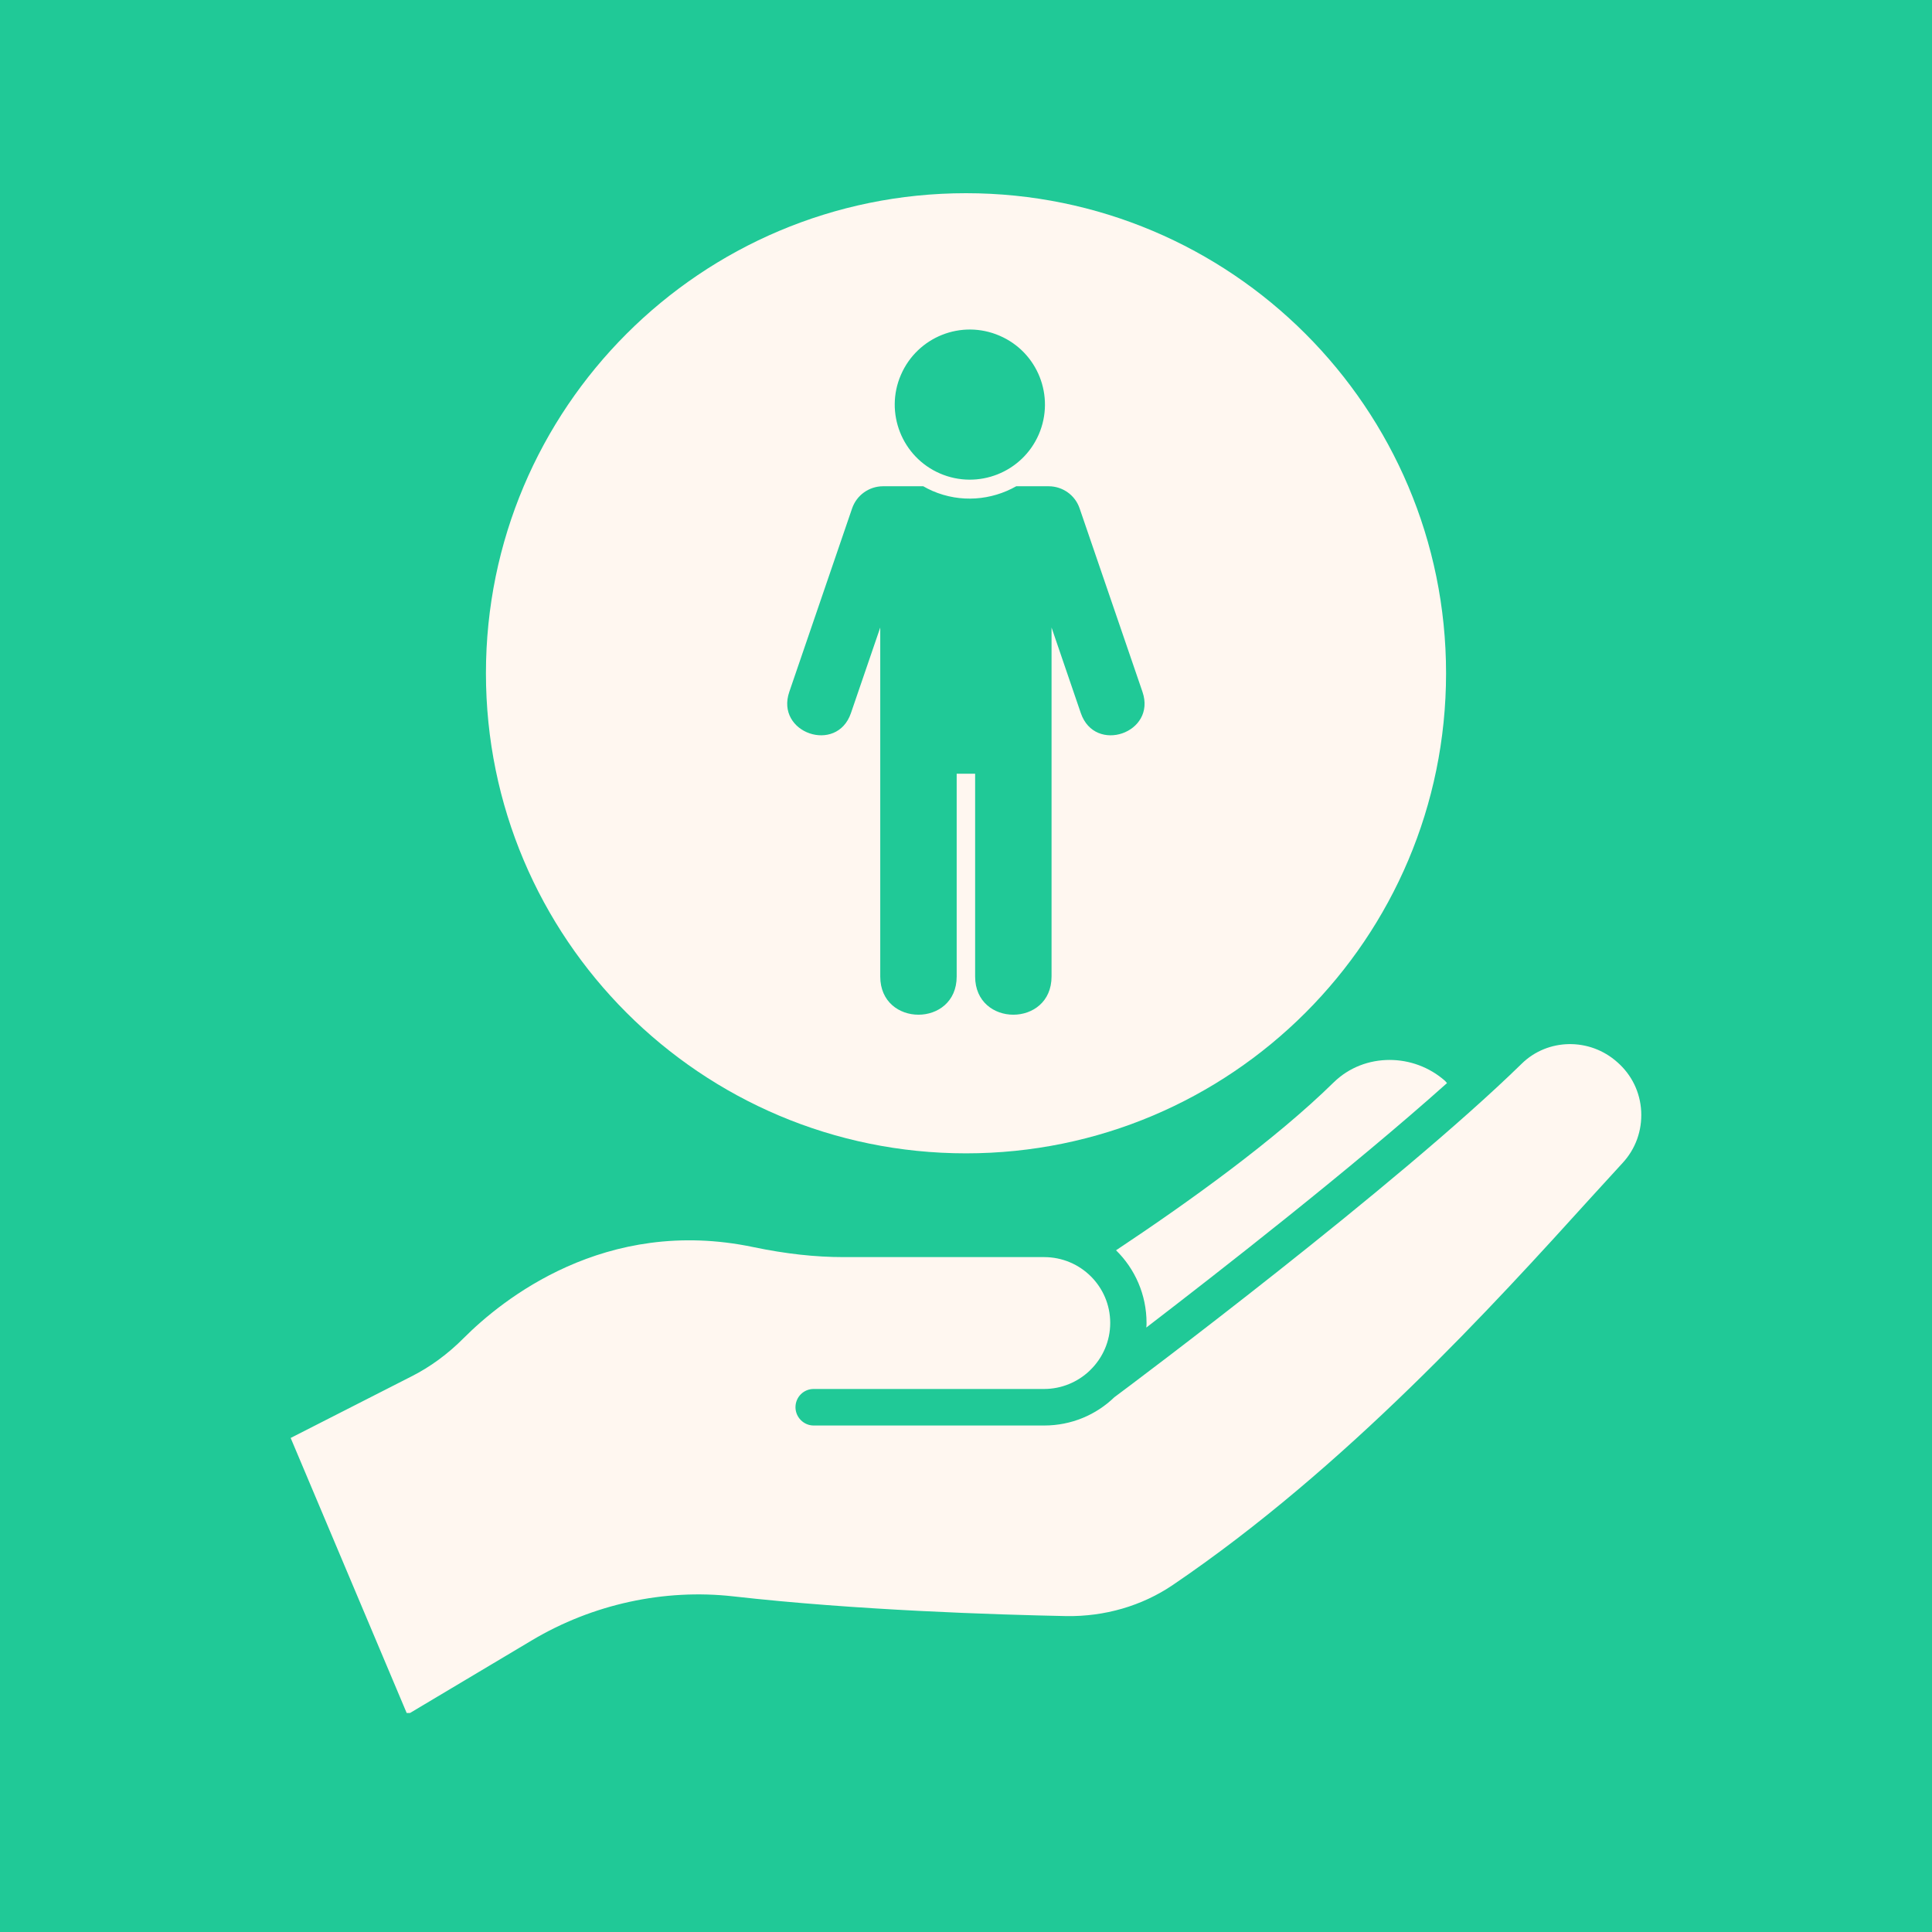 <svg xmlns="http://www.w3.org/2000/svg" xmlns:xlink="http://www.w3.org/1999/xlink" width="500" zoomAndPan="magnify" viewBox="0 0 375 375" height="500" preserveAspectRatio="xMidYMid meet" version="1.0"><defs><clipPath id="32f5787103"><path d="M 56.352 202 L 318.852 202 L 318.852 332.492 L 56.352 332.492 Z M 56.352 202 " clip-rule="nonzero"/></clipPath><clipPath id="ba9acfb308"><path d="M 94.32 37.5 L 280.68 37.5 L 280.68 223.863 L 94.32 223.863 Z M 94.32 37.5 " clip-rule="nonzero"/></clipPath><clipPath id="b6cad6eade"><path d="M 187.5 37.5 C 136.039 37.5 94.32 79.219 94.32 130.68 C 94.32 182.145 136.039 223.863 187.5 223.863 C 238.961 223.863 280.68 182.145 280.68 130.68 C 280.68 79.219 238.961 37.5 187.5 37.5 Z M 187.5 37.5 " clip-rule="nonzero"/></clipPath><clipPath id="1be6817e82"><path d="M 0.32 0.5 L 186.68 0.5 L 186.68 186.863 L 0.32 186.863 Z M 0.32 0.5 " clip-rule="nonzero"/></clipPath><clipPath id="ab54300d62"><path d="M 93.5 0.5 C 42.039 0.5 0.32 42.219 0.32 93.68 C 0.32 145.145 42.039 186.863 93.5 186.863 C 144.961 186.863 186.68 145.145 186.68 93.68 C 186.68 42.219 144.961 0.5 93.5 0.5 Z M 93.5 0.5 " clip-rule="nonzero"/></clipPath><clipPath id="66bb5c254a"><rect x="0" width="187" y="0" height="187"/></clipPath></defs><rect x="-37.5" width="450" fill="#ffffff" y="-37.5" height="450" fill-opacity="1"/><rect x="-37.5" width="450" fill="#20c997" y="-37.5" height="450" fill-opacity="1"/><path fill="#fff7f0" d="M 186.27 205.012 C 186.664 205.402 187.305 205.402 187.695 205.012 L 257.078 135.555 C 268.43 122.043 269.797 103.195 260.5 88.312 C 246.098 65.258 212.93 65.609 192.914 84.441 L 186.984 90.02 L 181.055 84.441 C 161.039 65.609 127.871 65.258 113.469 88.312 C 104.168 103.195 105.535 122.043 116.891 135.555 Z M 186.27 205.012 " fill-opacity="1" fill-rule="nonzero"/><path fill="#fff7f0" d="M 222.496 257.676 C 222.543 257.344 222.543 257.059 222.543 256.777 C 222.543 251.289 220.289 246.273 216.621 242.68 C 230.719 233.312 247.449 221.297 258.871 210.086 C 261.879 207.152 265.777 205.734 269.727 205.734 C 273.578 205.734 277.434 207.105 280.488 209.801 C 280.629 209.941 280.723 210.086 280.863 210.227 C 262.395 226.738 236.734 246.746 222.496 257.676 Z M 222.496 257.676 " fill-opacity="1" fill-rule="nonzero"/><g clip-path="url(#32f5787103)"><path fill="#fff7f0" d="M 318.555 215.715 C 318.742 219.449 317.473 223 314.934 225.742 L 308.918 232.32 C 289.934 253.273 261.219 284.875 227.664 307.629 C 221.602 311.746 214.367 313.781 207.035 313.684 C 193.125 313.402 166.195 312.551 142.324 309.852 C 128.93 308.34 115.02 311.367 103.27 318.367 L 79.066 332.797 L 56.418 279.105 L 79.82 267.184 C 83.484 265.34 86.918 262.832 90.066 259.66 C 97.348 252.375 117.414 236.008 146.223 242.062 C 152.566 243.387 158.301 244.004 163.707 244.004 L 202.664 244.004 C 209.762 244.004 215.492 249.727 215.492 256.777 C 215.492 260.324 214.039 263.539 211.688 265.859 C 211.641 265.906 211.547 266 211.453 266.094 C 209.195 268.223 206.094 269.598 202.664 269.598 L 157.926 269.598 C 156 269.598 154.402 271.156 154.402 273.145 C 154.402 275.082 156 276.691 157.926 276.691 L 202.664 276.691 C 207.977 276.691 212.77 274.609 216.293 271.203 C 219.816 268.602 271.137 230.141 295.387 206.441 C 300.414 201.523 308.543 201.379 313.902 206.156 C 316.723 208.617 318.367 212.023 318.555 215.715 Z M 318.555 215.715 " fill-opacity="1" fill-rule="nonzero"/></g><g clip-path="url(#ba9acfb308)"><g clip-path="url(#b6cad6eade)"><g transform="matrix(1, 0, 0, 1, 94, 37)"><g clip-path="url(#66bb5c254a)"><g clip-path="url(#1be6817e82)"><g clip-path="url(#ab54300d62)"><path fill="#fff7f0" d="M 0.32 0.5 L 186.68 0.5 L 186.68 186.863 L 0.32 186.863 Z M 0.32 0.5 " fill-opacity="1" fill-rule="nonzero"/></g></g></g></g></g></g><path fill="#20c997" d="M 171.379 94.383 C 168.68 94.395 166.273 96.117 165.395 98.672 L 153.203 134.285 C 150.453 142.266 162.426 146.398 165.164 138.418 L 170.855 121.801 L 170.855 189.539 C 170.855 199.426 185.691 199.426 185.691 189.539 L 185.691 150.184 L 189.273 150.184 L 189.273 189.539 C 189.273 199.426 204.105 199.426 204.105 189.539 L 204.105 121.801 L 209.789 138.422 C 212.539 146.398 224.504 142.266 221.754 134.289 L 209.551 98.672 C 208.688 96.117 206.277 94.395 203.562 94.383 L 197.25 94.383 C 192.434 97.109 186.461 97.648 180.996 95.289 C 180.375 95.016 179.777 94.711 179.203 94.383 Z M 171.379 94.383 " fill-opacity="1" fill-rule="nonzero"/><path fill="#20c997" d="M 201.633 84.305 C 198.434 91.695 189.855 95.094 182.461 91.906 C 175.086 88.727 171.672 80.137 174.863 72.77 C 178.062 65.363 186.629 61.969 194.012 65.16 C 201.426 68.344 204.812 76.91 201.633 84.305 Z M 201.633 84.305 " fill-opacity="1" fill-rule="evenodd"/></svg>
